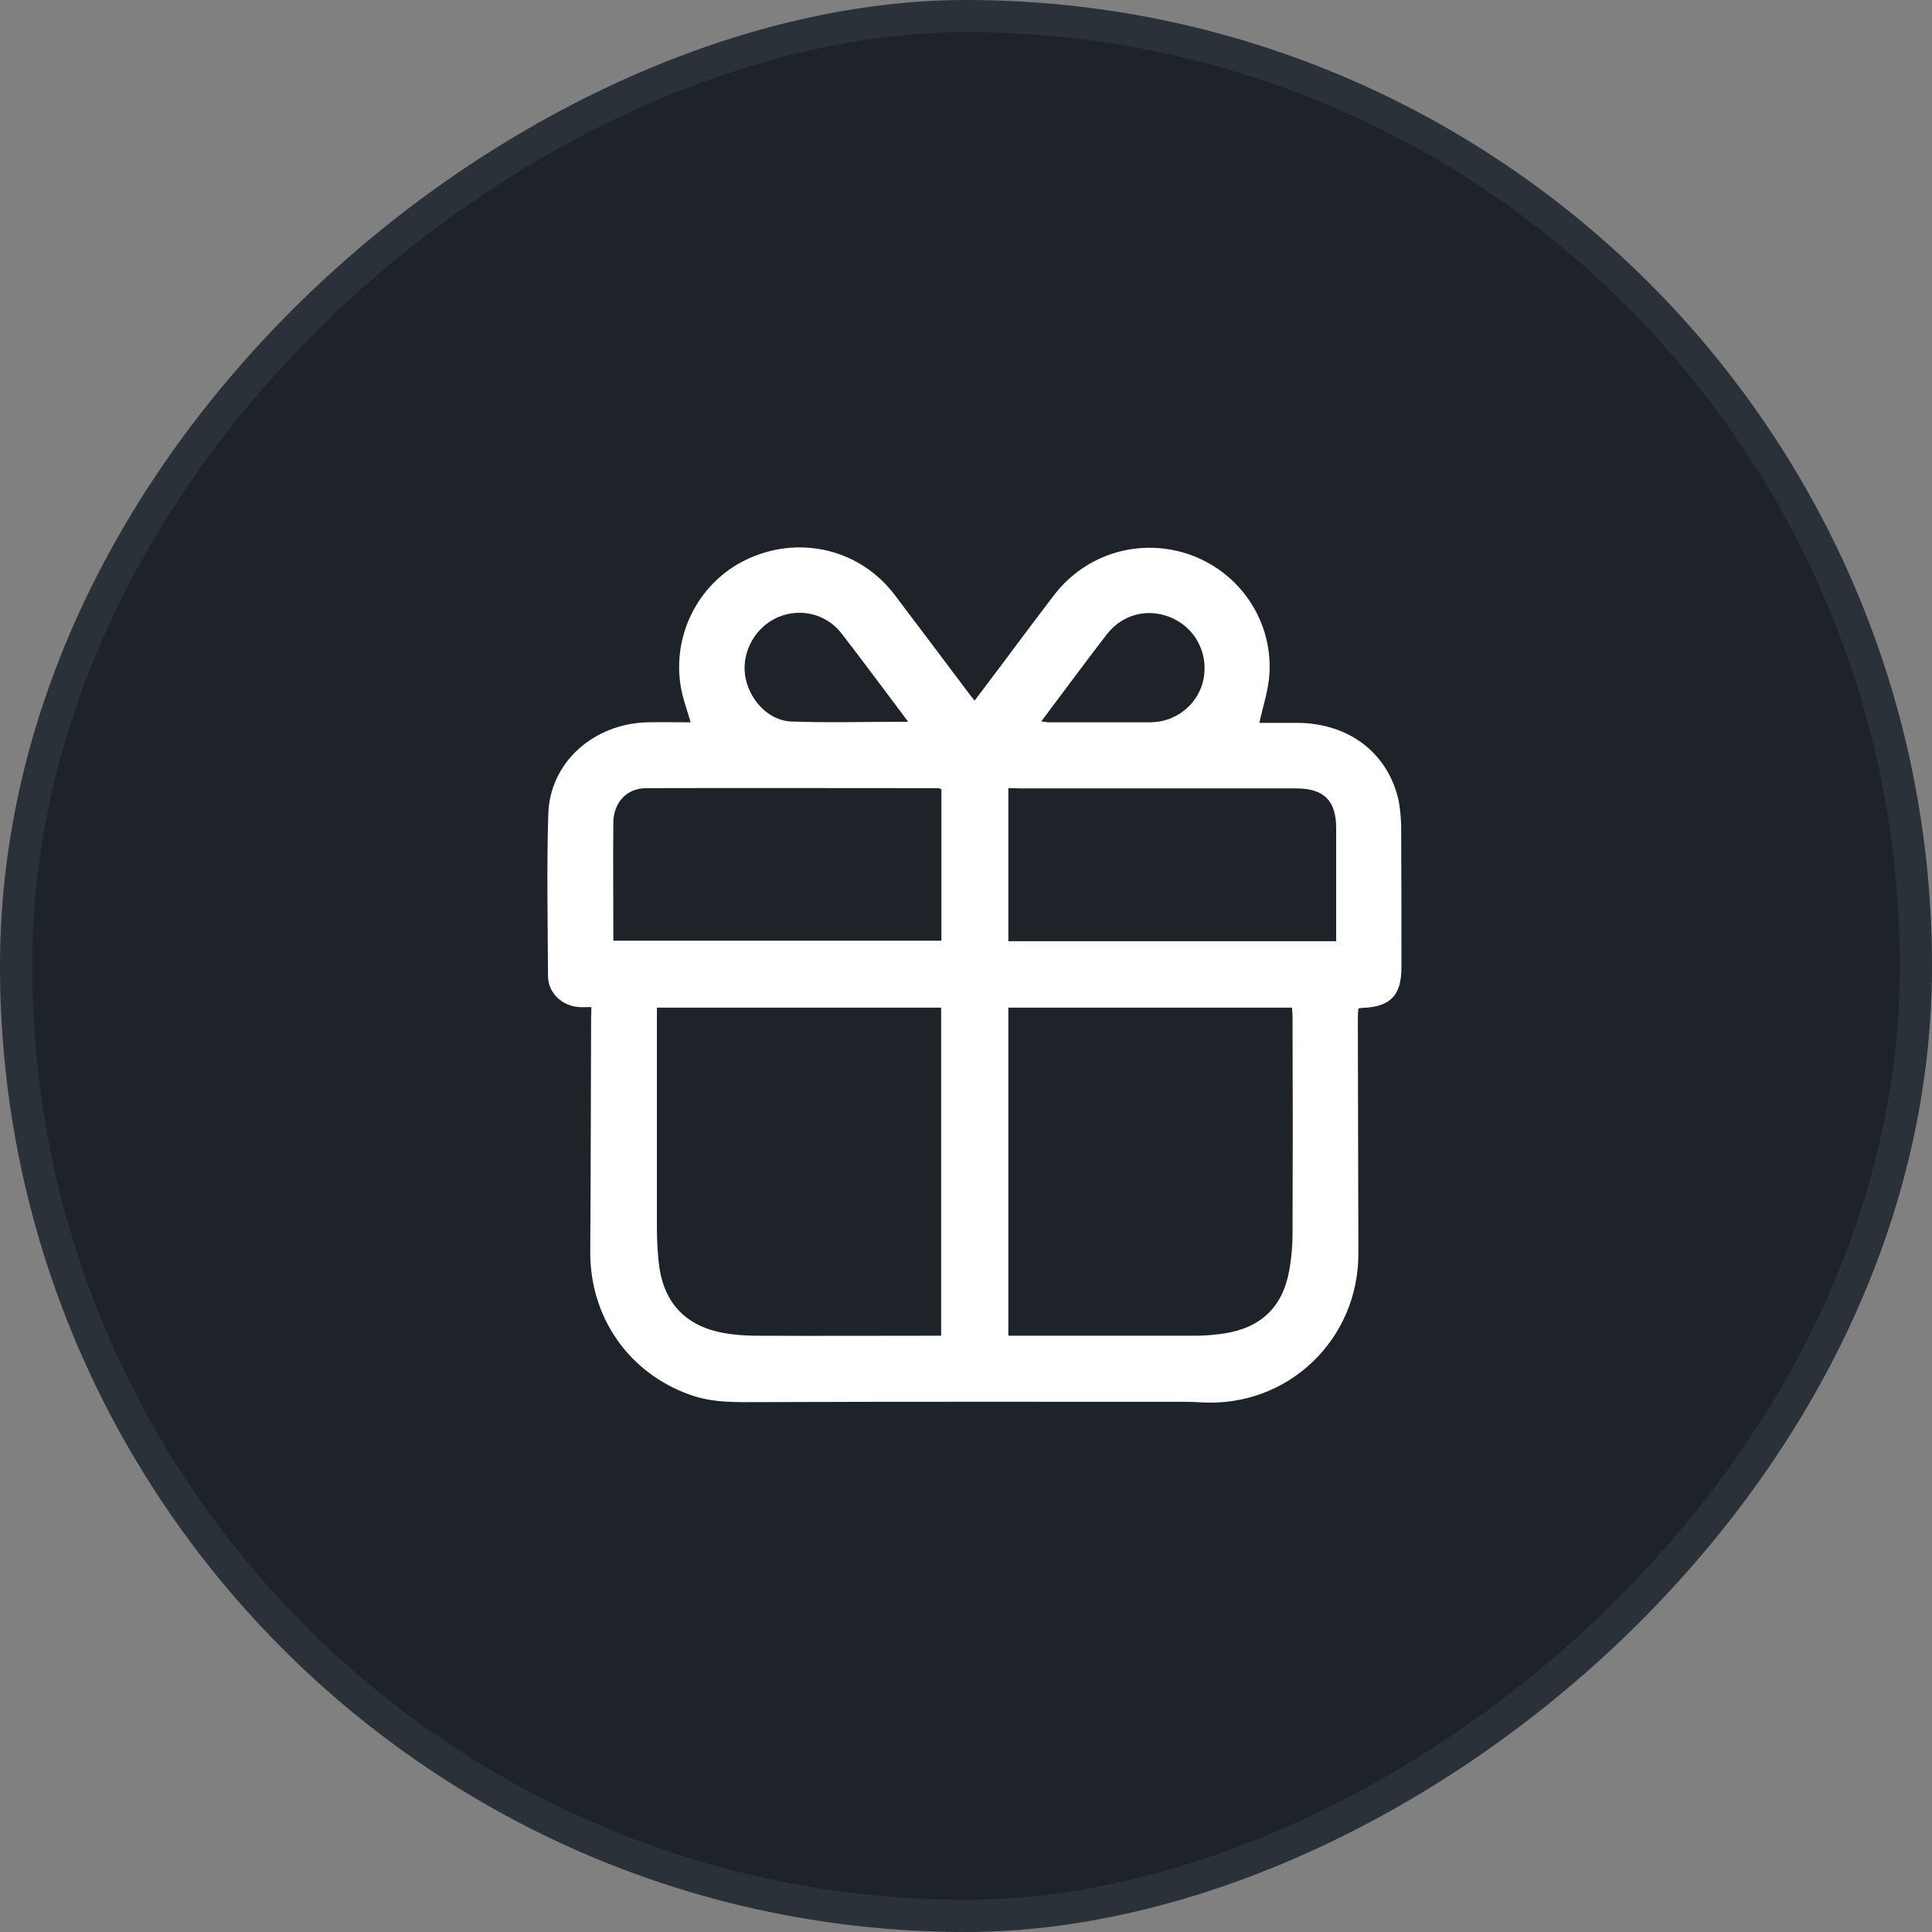 <svg width="60" height="60" viewBox="0 0 60 60" fill="none" xmlns="http://www.w3.org/2000/svg">
<rect x="0" y="0" width="60" height="60" fill="#808080" stroke="none"/>
<rect x="59.5" y="0.5" width="59" height="59" rx="29.5" transform="rotate(90 59.5 0.5)" fill="#1E2329" stroke="#2B3139"/>
<path d="M18.365 31.276C18.212 31.276 18.093 31.284 17.982 31.276C17.453 31.242 17.019 30.833 17.019 30.313C17.011 28.635 16.976 26.956 17.027 25.278C17.079 23.676 18.433 22.475 20.103 22.432C20.546 22.424 20.998 22.432 21.449 22.432C21.338 22.049 21.202 21.691 21.142 21.325C20.861 19.646 21.764 17.985 23.306 17.321C24.917 16.622 26.74 17.09 27.788 18.479C28.546 19.476 29.296 20.481 30.054 21.487C30.114 21.572 30.182 21.648 30.267 21.759C30.77 21.095 31.255 20.447 31.732 19.808C32.065 19.365 32.397 18.922 32.729 18.488C33.734 17.176 35.43 16.682 36.98 17.235C38.505 17.789 39.511 19.263 39.425 20.899C39.4 21.41 39.23 21.904 39.11 22.449C39.477 22.449 39.886 22.449 40.294 22.449C41.854 22.458 43.055 23.344 43.413 24.767C43.481 25.048 43.506 25.355 43.515 25.653C43.523 27.118 43.523 28.584 43.523 30.049C43.523 30.909 43.183 31.267 42.322 31.301C42.28 31.301 42.245 31.31 42.186 31.318C42.177 31.429 42.169 31.531 42.169 31.634C42.177 34.053 42.177 36.481 42.186 38.901C42.203 41.601 39.996 43.714 37.296 43.552C37.151 43.544 36.997 43.535 36.853 43.535C32.456 43.535 28.052 43.527 23.656 43.544C22.898 43.544 22.148 43.578 21.424 43.314C19.515 42.632 18.314 40.894 18.331 38.858C18.348 36.438 18.348 34.01 18.357 31.591C18.365 31.497 18.365 31.412 18.365 31.276ZM20.401 31.293C20.401 31.446 20.401 31.574 20.401 31.693C20.401 33.84 20.401 35.987 20.401 38.134C20.401 38.475 20.418 38.816 20.452 39.156C20.572 40.417 21.253 41.175 22.472 41.397C22.804 41.456 23.145 41.482 23.485 41.482C25.3 41.491 27.123 41.482 28.938 41.482C29.04 41.482 29.142 41.482 29.228 41.482C29.228 38.057 29.228 34.675 29.228 31.293C26.297 31.293 23.375 31.293 20.401 31.293ZM31.315 31.293C31.315 34.7 31.315 38.083 31.315 41.482C31.4 41.482 31.46 41.482 31.528 41.482C33.402 41.482 35.268 41.482 37.142 41.482C37.432 41.482 37.713 41.456 38.003 41.414C39.153 41.243 39.834 40.596 40.039 39.454C40.107 39.08 40.141 38.696 40.141 38.313C40.15 36.081 40.15 33.849 40.141 31.616C40.141 31.514 40.133 31.412 40.124 31.293C37.176 31.293 34.254 31.293 31.315 31.293ZM29.236 24.511C29.185 24.494 29.168 24.477 29.151 24.477C26.127 24.477 23.093 24.468 20.069 24.477C19.456 24.477 19.055 24.929 19.047 25.55C19.038 26.658 19.047 27.757 19.047 28.865C19.047 28.975 19.047 29.095 19.047 29.214C22.463 29.214 25.845 29.214 29.236 29.214C29.236 27.646 29.236 26.087 29.236 24.511ZM31.315 24.477C31.315 26.096 31.315 27.663 31.315 29.231C34.714 29.231 38.088 29.231 41.496 29.231C41.496 29.112 41.496 29.009 41.496 28.907C41.496 27.842 41.496 26.786 41.496 25.721C41.496 24.86 41.112 24.485 40.252 24.485C37.398 24.485 34.535 24.485 31.681 24.485C31.562 24.477 31.443 24.477 31.315 24.477ZM32.337 22.407C32.456 22.415 32.508 22.432 32.567 22.432C33.607 22.432 34.655 22.432 35.694 22.432C35.839 22.432 35.992 22.415 36.137 22.381C36.861 22.194 37.372 21.572 37.406 20.848C37.449 20.098 37.006 19.416 36.299 19.152C35.6 18.888 34.85 19.093 34.382 19.689C33.794 20.447 33.232 21.214 32.653 21.981C32.559 22.109 32.465 22.236 32.337 22.407ZM28.205 22.415C28.035 22.185 27.907 22.015 27.771 21.836C27.226 21.112 26.689 20.388 26.135 19.672C25.658 19.059 24.857 18.871 24.158 19.169C23.468 19.468 23.042 20.217 23.136 20.95C23.238 21.7 23.843 22.373 24.567 22.407C25.76 22.449 26.953 22.415 28.205 22.415Z" fill="white"/>
</svg>
